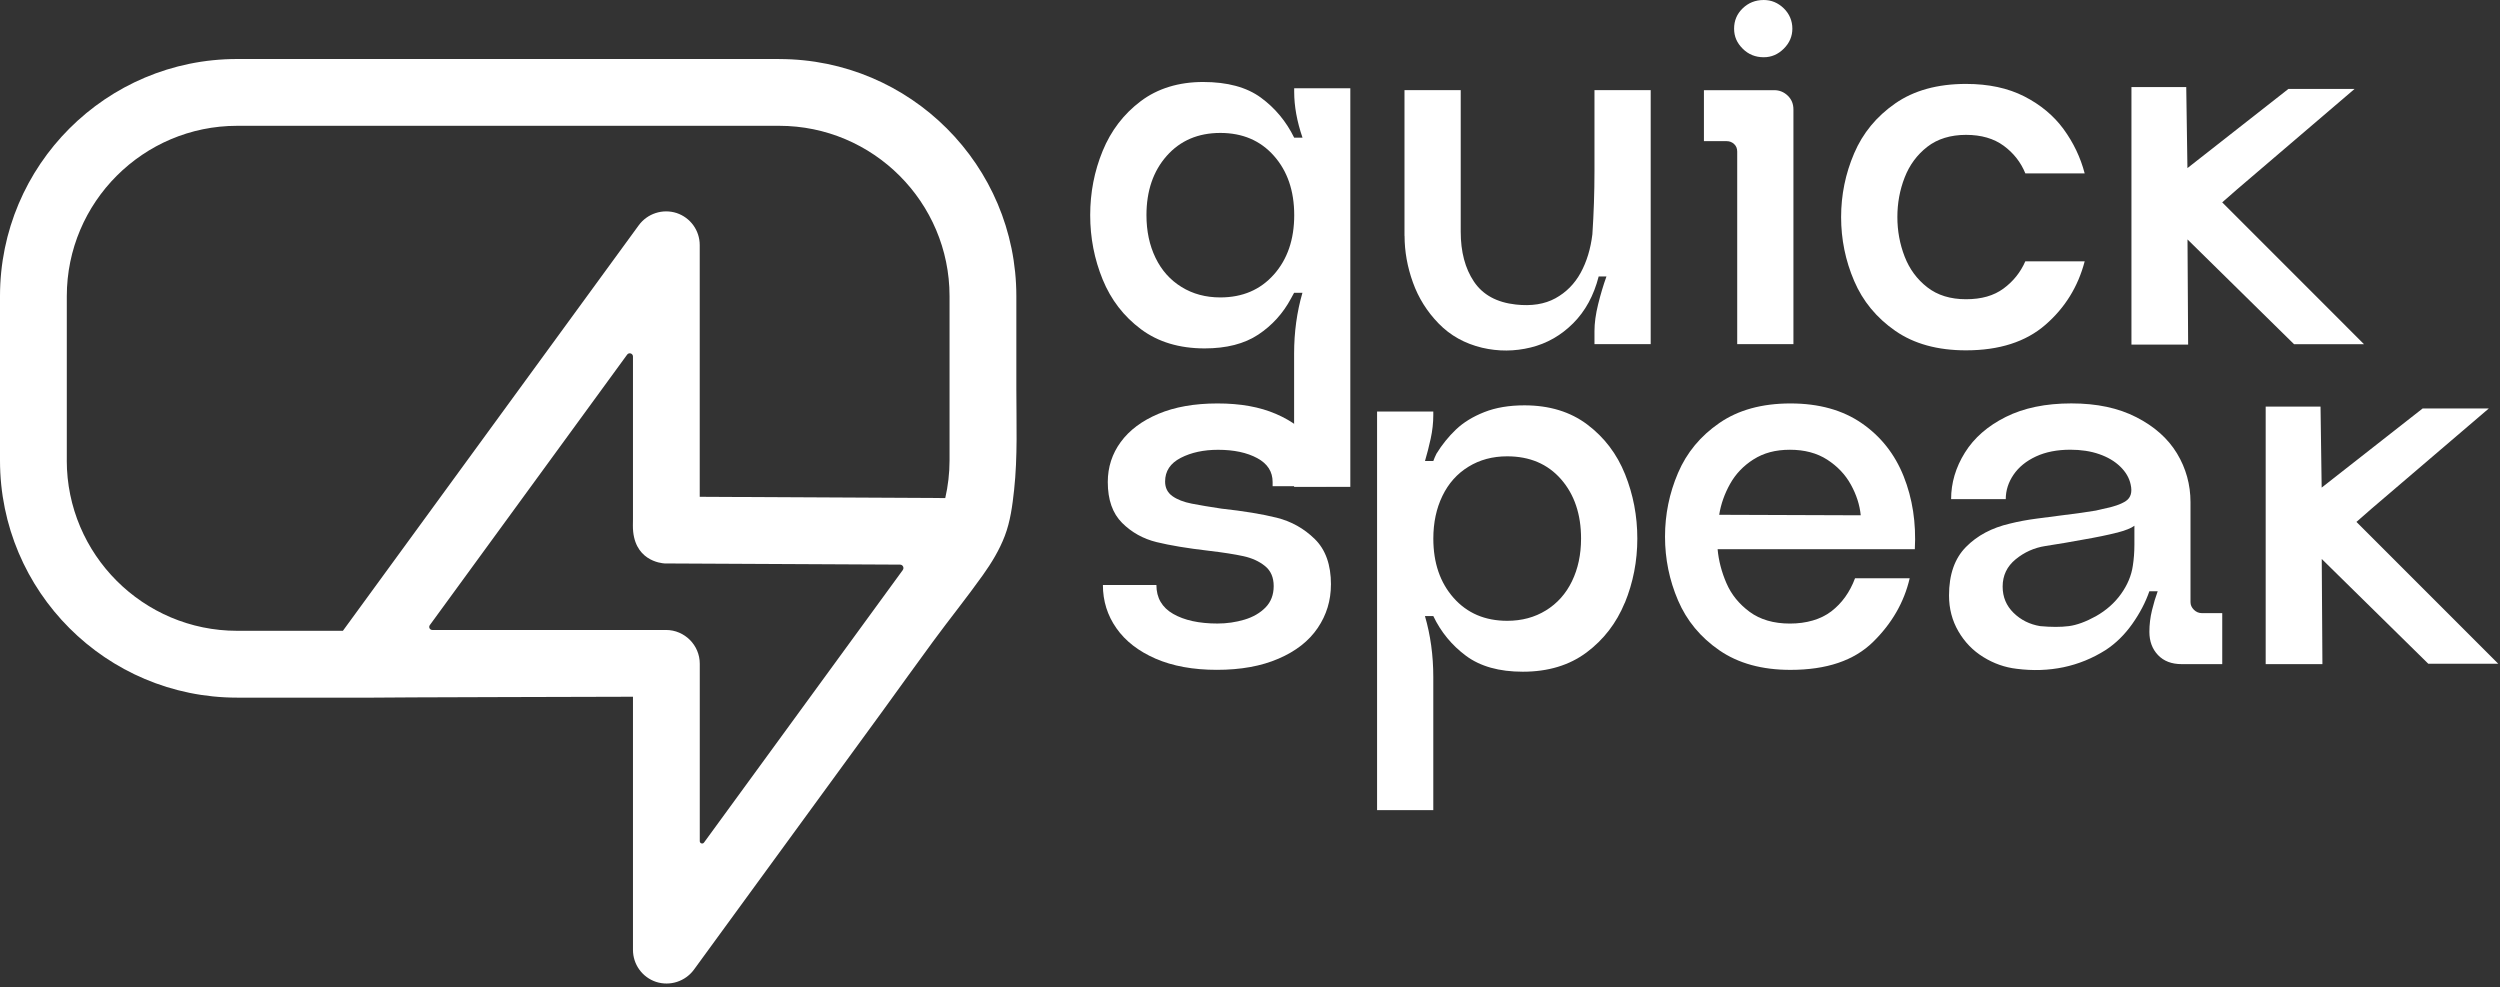 <svg width="347" height="137" viewBox="0 0 347 137" fill="none" xmlns="http://www.w3.org/2000/svg">
<rect x="0" y="0" width="347" height="137" fill="#333333" stroke="none"/>
<path d="M346.754 92.126L327.074 72.441L329.171 70.606L345.444 56.698H336.259L322.247 67.679L322.089 56.435H314.477V92.181H322.351L322.258 77.585L337.045 92.126H346.754Z" fill="white"/>
<path d="M179.633 12.248V12.756C179.633 14.733 180.015 16.851 180.79 19.112H179.633C178.524 16.851 176.984 14.995 175.007 13.548C173.031 12.101 170.36 11.38 166.991 11.38C163.622 11.38 160.684 12.27 158.325 14.05C155.966 15.83 154.208 18.129 153.05 20.947C151.893 23.765 151.319 26.735 151.319 29.869C151.319 33.004 151.898 35.974 153.05 38.792C154.203 41.61 155.977 43.909 158.358 45.689C160.739 47.469 163.693 48.359 167.204 48.359C170.24 48.359 172.719 47.72 174.642 46.448C176.569 45.17 178.082 43.499 179.19 41.43C179.332 41.189 179.48 40.922 179.622 40.638H180.779C180.009 43.286 179.622 46.104 179.622 49.091V67.581H187.425V12.248H179.622H179.633ZM176.815 38.104C174.936 40.223 172.457 41.282 169.378 41.282C167.357 41.282 165.561 40.802 163.999 39.835C162.432 38.874 161.23 37.525 160.389 35.789C159.548 34.058 159.128 32.081 159.128 29.864C159.128 26.495 160.067 23.748 161.946 21.629C163.824 19.511 166.303 18.451 169.383 18.451C172.463 18.451 174.947 19.511 176.82 21.629C178.699 23.748 179.638 26.495 179.638 29.864C179.638 33.233 178.699 35.98 176.82 38.099L176.815 38.104Z" fill="white"/>
<path d="M328.122 47.775L308.442 28.089L310.539 26.254L326.812 12.346H317.627L303.615 23.333L303.451 12.084H295.845V47.835H303.713L303.626 33.233L318.413 47.775H328.122Z" fill="white"/>
<path d="M194.943 32.736V12.51H202.747V32.157C202.747 34.953 203.358 37.263 204.587 39.092C205.815 40.921 207.754 41.981 210.402 42.27C212.57 42.51 214.4 42.221 215.89 41.402C217.381 40.583 218.55 39.403 219.396 37.863C220.237 36.324 220.778 34.543 221.023 32.517C221.214 29.629 221.313 26.713 221.313 23.78V12.515H229.116V47.764H221.313V45.956C221.313 44.847 221.482 43.608 221.82 42.237C222.159 40.867 222.541 39.578 222.978 38.371H221.897C221.22 41.02 220.04 43.188 218.358 44.869C216.671 46.557 214.711 47.676 212.472 48.228C210.233 48.779 207.983 48.795 205.717 48.266C203.309 47.687 201.3 46.568 199.689 44.908C198.072 43.248 196.882 41.347 196.112 39.201C195.342 37.061 194.954 34.904 194.954 32.736H194.943Z" fill="white"/>
<path d="M248.928 15.186V47.764H241.125V21.04C241.125 20.608 240.983 20.259 240.693 19.991C240.404 19.729 240.065 19.593 239.683 19.593H236.505V12.516H246.258C246.978 12.516 247.606 12.767 248.136 13.275C248.666 13.783 248.928 14.421 248.928 15.191V15.186ZM244.81 7.945C245.87 7.945 246.798 7.547 247.59 6.755C248.387 5.963 248.78 5.035 248.78 3.975C248.78 2.916 248.382 1.928 247.59 1.158C246.793 0.388 245.87 0 244.81 0C243.653 0 242.681 0.388 241.884 1.158C241.086 1.928 240.693 2.867 240.693 3.975C240.693 5.084 241.092 5.963 241.884 6.755C242.675 7.552 243.653 7.945 244.81 7.945Z" fill="white"/>
<path d="M281.118 36.275H289.353C288.435 39.791 286.617 42.729 283.897 45.088C281.178 47.447 277.503 48.627 272.883 48.627C268.935 48.627 265.659 47.726 263.06 45.918C260.46 44.111 258.555 41.801 257.353 38.983C256.147 36.166 255.546 33.217 255.546 30.137C255.546 27.057 256.147 24.109 257.353 21.291C258.555 18.473 260.46 16.163 263.06 14.356C265.659 12.549 268.935 11.648 272.883 11.648C276.012 11.648 278.71 12.226 280.97 13.379C283.231 14.536 285.05 16.049 286.426 17.927C287.796 19.806 288.774 21.853 289.353 24.065H281.118C280.49 22.525 279.491 21.247 278.12 20.237C276.749 19.227 275.002 18.719 272.883 18.719C270.765 18.719 268.924 19.27 267.505 20.379C266.085 21.488 265.036 22.907 264.365 24.638C263.688 26.369 263.355 28.204 263.355 30.126C263.355 32.048 263.693 33.883 264.365 35.614C265.036 37.345 266.085 38.77 267.505 39.873C268.924 40.982 270.721 41.533 272.883 41.533C275.046 41.533 276.733 41.042 278.082 40.054C279.431 39.065 280.441 37.804 281.118 36.264V36.275Z" fill="white"/>
<path d="M184.733 81.134C184.733 83.351 184.121 85.361 182.898 87.163C181.675 88.97 179.862 90.39 177.459 91.422C175.062 92.46 172.212 92.973 168.908 92.973C165.604 92.973 162.77 92.454 160.395 91.422C158.019 90.385 156.206 88.981 154.956 87.195C153.706 85.415 153.083 83.417 153.083 81.2H160.509C160.509 82.98 161.285 84.318 162.836 85.208C164.386 86.098 166.434 86.546 168.984 86.546C170.284 86.546 171.534 86.365 172.736 86.005C173.937 85.645 174.909 85.077 175.663 84.307C176.411 83.537 176.788 82.549 176.788 81.347C176.788 80.146 176.389 79.218 175.586 78.568C174.783 77.918 173.784 77.459 172.588 77.197C171.387 76.935 169.765 76.678 167.712 76.438C164.812 76.1 162.426 75.706 160.548 75.248C158.675 74.789 157.075 73.899 155.748 72.577C154.421 71.256 153.76 69.361 153.76 66.909C153.76 64.84 154.361 62.983 155.562 61.345C156.763 59.707 158.5 58.407 160.777 57.446C163.054 56.485 165.79 55.999 168.99 55.999C172.19 55.999 174.838 56.48 177.088 57.446C179.338 58.413 181.063 59.712 182.265 61.345C183.466 62.983 184.067 64.834 184.067 66.909V67.488H176.64V66.909C176.64 65.462 175.93 64.359 174.505 63.589C173.08 62.819 171.267 62.432 169.066 62.432C167.068 62.432 165.342 62.803 163.89 63.551C162.437 64.299 161.716 65.391 161.716 66.838C161.716 67.707 162.055 68.378 162.726 68.859C163.404 69.339 164.299 69.689 165.424 69.907C166.549 70.126 167.909 70.355 169.514 70.595C172.616 70.934 175.177 71.354 177.203 71.857C179.228 72.365 180.992 73.347 182.488 74.816C183.99 76.285 184.738 78.393 184.738 81.134H184.733Z" fill="white"/>
<path d="M225.518 83.668C224.36 86.485 222.591 88.784 220.21 90.564C217.824 92.344 214.875 93.234 211.364 93.234C208.087 93.234 205.466 92.497 203.49 91.034C201.513 89.565 200 87.725 198.941 85.508H197.783C198.553 88.156 198.941 90.974 198.941 93.961V112.45H191.138V57.123H198.941V57.631C198.941 58.691 198.821 59.772 198.581 60.88C198.34 61.989 198.073 63.021 197.789 63.987H198.946C199.045 63.698 199.187 63.365 199.378 62.977C200.148 61.727 201.049 60.607 202.086 59.619C203.124 58.631 204.434 57.828 206.023 57.2C207.612 56.572 209.464 56.261 211.588 56.261C215.055 56.261 217.966 57.151 220.325 58.931C222.684 60.711 224.431 63.01 225.561 65.828C226.692 68.645 227.26 71.616 227.26 74.75C227.26 77.885 226.681 80.855 225.529 83.673L225.518 83.668ZM216.672 66.516C214.815 64.397 212.325 63.338 209.196 63.338C207.176 63.338 205.379 63.818 203.817 64.785C202.25 65.746 201.049 67.095 200.208 68.831C199.367 70.562 198.946 72.539 198.946 74.756C198.946 78.125 199.886 80.872 201.764 82.99C203.642 85.109 206.122 86.168 209.201 86.168C211.222 86.168 213.018 85.688 214.58 84.721C216.142 83.76 217.349 82.412 218.19 80.675C219.031 78.944 219.451 76.967 219.451 74.75C219.451 71.381 218.523 68.635 216.672 66.516Z" fill="white"/>
<path d="M239.633 80.949C240.305 82.516 241.38 83.837 242.849 84.924C244.318 86.005 246.186 86.551 248.446 86.551C250.707 86.551 252.717 85.983 254.191 84.853C255.66 83.722 256.757 82.194 257.478 80.266H265.063C264.293 83.586 262.595 86.54 259.968 89.112C257.342 91.69 253.525 92.978 248.517 92.978C244.569 92.978 241.282 92.077 238.656 90.27C236.029 88.462 234.118 86.153 232.911 83.335C231.704 80.517 231.104 77.568 231.104 74.489C231.104 71.409 231.704 68.46 232.911 65.642C234.112 62.825 236.029 60.515 238.656 58.708C241.282 56.9 244.564 55.999 248.517 55.999C252.471 55.999 255.764 56.916 258.412 58.746C261.06 60.575 262.999 63.032 264.228 66.112C265.456 69.192 265.975 72.567 265.778 76.225H238.404C238.546 77.814 238.956 79.392 239.633 80.954V80.949ZM243.39 63.759C241.992 64.649 240.911 65.779 240.141 67.155C239.371 68.526 238.863 69.962 238.623 71.453L258.27 71.523C258.128 70.076 257.669 68.657 256.899 67.264C256.129 65.866 255.032 64.714 253.612 63.797C252.192 62.885 250.472 62.426 248.446 62.426C246.421 62.426 244.788 62.874 243.39 63.764V63.759Z" fill="white"/>
<path d="M308.448 92.181H302.813C301.415 92.181 300.323 91.76 299.526 90.919C298.728 90.078 298.335 89.003 298.335 87.703C298.335 86.693 298.455 85.693 298.696 84.705C298.936 83.717 299.204 82.838 299.487 82.068H298.33C297.8 83.608 297.003 85.126 295.949 86.616C294.89 88.107 293.661 89.314 292.263 90.226C290.434 91.383 288.484 92.175 286.415 92.612C284.345 93.043 282.177 93.12 279.917 92.83C278.278 92.639 276.739 92.099 275.292 91.203C273.844 90.313 272.692 89.123 271.824 87.626C270.956 86.136 270.524 84.476 270.524 82.641C270.524 79.752 271.305 77.513 272.872 75.924C274.434 74.335 276.471 73.254 278.977 72.675C280.135 72.386 281.364 72.157 282.663 71.987C283.963 71.818 285.164 71.66 286.273 71.518C288.244 71.277 289.789 71.059 290.898 70.868L291.837 70.649C293.328 70.36 294.415 69.989 295.086 69.53C295.758 69.071 295.976 68.312 295.736 67.253C295.545 66.341 295.059 65.505 294.289 64.763C293.519 64.015 292.542 63.441 291.362 63.032C290.183 62.622 288.845 62.42 287.354 62.42C285.525 62.42 283.936 62.732 282.587 63.359C281.238 63.987 280.206 64.828 279.48 65.888C278.759 66.947 278.399 68.078 278.399 69.284H270.814C270.814 67.024 271.453 64.867 272.731 62.819C274.008 60.771 275.898 59.122 278.399 57.872C280.9 56.621 283.936 55.993 287.501 55.993C291.067 55.993 294.027 56.632 296.528 57.91C299.029 59.188 300.907 60.859 302.163 62.928C303.414 64.998 304.042 67.264 304.042 69.716V83.586C304.042 83.973 304.2 84.323 304.511 84.634C304.823 84.945 305.199 85.104 305.631 85.104H308.448V92.181ZM293.787 73.942C292.58 74.253 290.991 74.581 289.02 74.92C287.48 75.209 285.77 75.499 283.892 75.788C282.352 76.028 280.976 76.645 279.775 77.628C278.568 78.617 277.967 79.878 277.967 81.418C277.967 82.865 278.475 84.077 279.485 85.066C280.495 86.054 281.724 86.665 283.171 86.906C284.711 87.048 286.038 87.048 287.146 86.906C288.255 86.764 289.505 86.305 290.903 85.535C292.35 84.716 293.514 83.684 294.409 82.428C295.299 81.177 295.84 79.878 296.036 78.529C296.178 77.617 296.255 76.629 296.255 75.57V72.97C295.823 73.309 295.004 73.631 293.798 73.948L293.787 73.942Z" fill="white"/>
<path d="M108.153 8.19H32.917C14.738 8.19 0 22.929 0 41.107V63.916C0 82.094 14.738 96.832 32.917 96.832H51.827C51.794 96.794 87.856 96.707 87.856 96.707V131.84C87.856 133.861 89.144 135.647 91.061 136.285C93.005 136.913 95.129 136.22 96.331 134.571C97.133 133.468 97.942 132.365 98.744 131.262C100.814 128.428 102.878 125.594 104.947 122.759C107.76 118.904 110.572 115.044 113.39 111.188C116.431 107.017 119.478 102.845 122.52 98.673C124.862 95.435 127.194 92.191 129.558 88.969C131.814 85.9 134.211 82.93 136.422 79.823C137.629 78.13 138.721 76.339 139.464 74.389C140.245 72.336 140.523 70.174 140.758 68.006C141.261 63.359 141.069 58.679 141.069 54.021C141.069 49.795 141.069 45.563 141.069 41.336V41.112C141.069 22.934 126.331 8.196 108.153 8.196V8.19ZM9.272 63.916V41.107C9.272 28.067 19.882 17.462 32.917 17.462H108.153C121.193 17.462 131.797 28.073 131.797 41.107V63.916C131.797 65.707 131.584 67.454 131.202 69.131L97.122 68.956V34.014C97.122 31.993 95.834 30.208 93.917 29.569C91.973 28.941 89.849 29.634 88.647 31.283L47.595 87.555H32.911C19.871 87.555 9.267 76.945 9.267 63.91L9.272 63.916ZM125.31 79.118L97.718 116.944C97.532 117.201 97.128 117.07 97.128 116.753V92.12C97.128 89.548 95.02 87.44 92.448 87.44H60.001C59.657 87.44 59.455 87.047 59.657 86.769L87.048 49.221C87.304 48.872 87.856 49.052 87.856 49.484V72.074C87.856 72.216 87.85 72.587 87.845 72.931C87.817 77.835 91.798 78.179 92.252 78.206L124.928 78.37C125.31 78.37 125.534 78.807 125.305 79.118H125.31Z" fill="white"/>
</svg>
